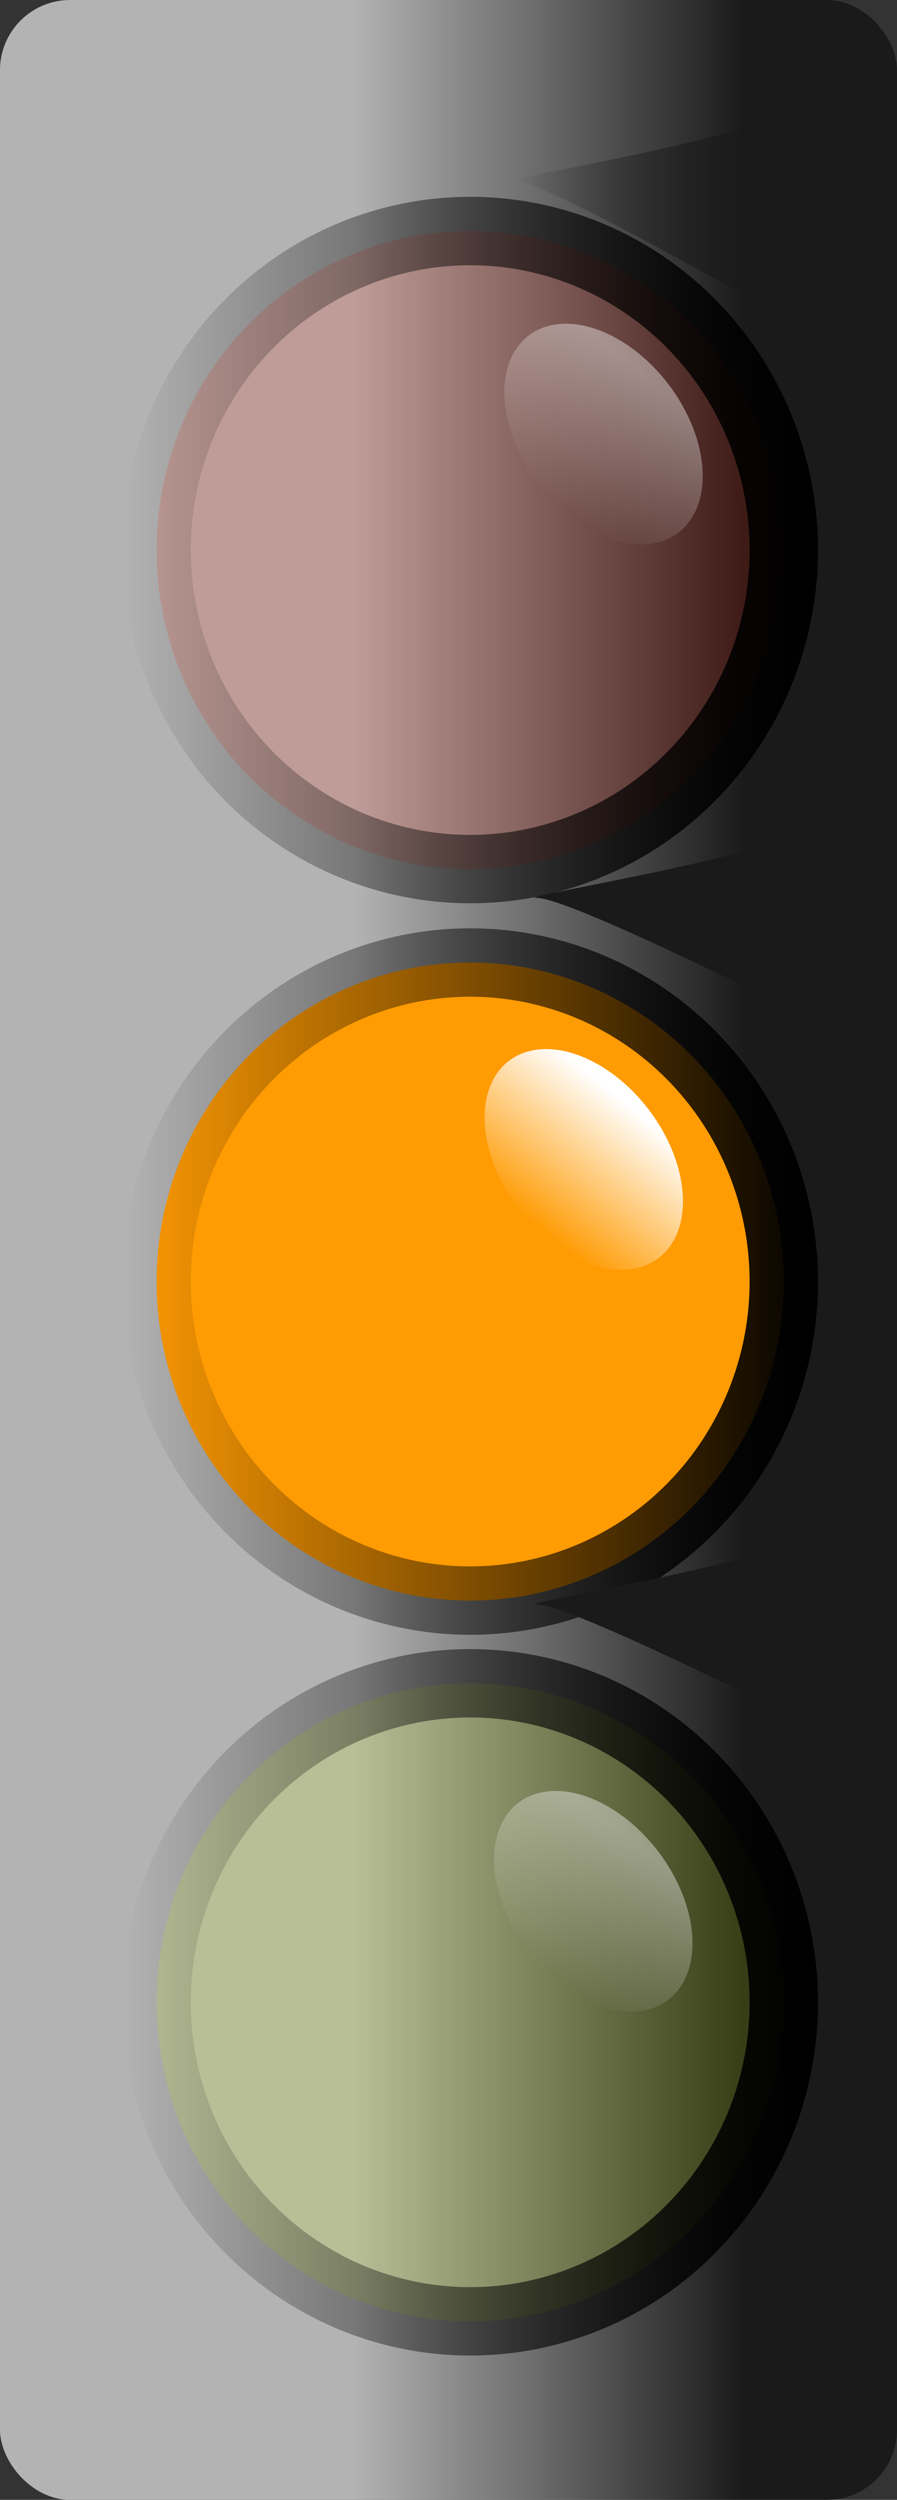 <?xml version="1.0" encoding="UTF-8" standalone="no"?>
<!-- Created with Inkscape (http://www.inkscape.org/) -->

<svg
   xmlns:dc="http://purl.org/dc/elements/1.1/"
   xmlns:cc="http://creativecommons.org/ns#"
   xmlns:rdf="http://www.w3.org/1999/02/22-rdf-syntax-ns#"
   xmlns:svg="http://www.w3.org/2000/svg"
   xmlns="http://www.w3.org/2000/svg"
   xmlns:xlink="http://www.w3.org/1999/xlink"
   xmlns:sodipodi="http://sodipodi.sourceforge.net/DTD/sodipodi-0.dtd"
   xmlns:inkscape="http://www.inkscape.org/namespaces/inkscape"
   width="188.721"
   height="525.668"
   id="svg2486"
   sodipodi:version="0.32"
   inkscape:version="0.47 r22583"
   sodipodi:docname="feux_rouge.svg"
   inkscape:output_extension="org.inkscape.output.svg.inkscape"
   version="1.0"
   inkscape:export-filename="/home/multimedia4/Escritorio/saregune/desiño/simaforo33.png"
   inkscape:export-xdpi="49.947426"
   inkscape:export-ydpi="49.947426">
  <rect width="100%" height="100%" fill="#333333" stroke="none"/>
  <defs
     id="defs2488">
    <linearGradient
       inkscape:collect="always"
       id="linearGradient3624">
      <stop
         style="stop-color:#666666;stop-opacity:1;"
         offset="0"
         id="stop3626" />
      <stop
         style="stop-color:#666666;stop-opacity:0;"
         offset="1"
         id="stop3628" />
    </linearGradient>
    <linearGradient
       inkscape:collect="always"
       xlink:href="#linearGradient3624"
       id="linearGradient2545"
       gradientUnits="userSpaceOnUse"
       x1="-742.863"
       y1="699.049"
       x2="-666.765"
       y2="699.049" />
    <linearGradient
       inkscape:collect="always"
       id="linearGradient3612">
      <stop
         style="stop-color:#1a1a1a;stop-opacity:1;"
         offset="0"
         id="stop3614" />
      <stop
         style="stop-color:#1a1a1a;stop-opacity:0;"
         offset="1"
         id="stop3616" />
    </linearGradient>
    <linearGradient
       inkscape:collect="always"
       xlink:href="#linearGradient3612"
       id="linearGradient2543"
       gradientUnits="userSpaceOnUse"
       x1="-968.741"
       y1="1950.21"
       x2="-774.269"
       y2="1950.21" />
    <linearGradient
       inkscape:collect="always"
       xlink:href="#linearGradient3555"
       id="linearGradient2541"
       gradientUnits="userSpaceOnUse"
       x1="-603.781"
       y1="682.368"
       x2="-738.756"
       y2="721.151" />
    <linearGradient
       inkscape:collect="always"
       xlink:href="#linearGradient3555"
       id="linearGradient2539"
       gradientUnits="userSpaceOnUse"
       x1="-603.781"
       y1="682.368"
       x2="-738.756"
       y2="721.151" />
    <linearGradient
       inkscape:collect="always"
       id="linearGradient3555">
      <stop
         style="stop-color:#ffffff;stop-opacity:1;"
         offset="0"
         id="stop3557" />
      <stop
         style="stop-color:#ffffff;stop-opacity:0;"
         offset="1"
         id="stop3559" />
    </linearGradient>
    <linearGradient
       inkscape:collect="always"
       xlink:href="#linearGradient3555"
       id="linearGradient2537"
       gradientUnits="userSpaceOnUse"
       x1="-603.781"
       y1="682.368"
       x2="-738.756"
       y2="721.151" />
    <linearGradient
       inkscape:collect="always"
       xlink:href="#linearGradient3507"
       id="linearGradient2535"
       gradientUnits="userSpaceOnUse"
       x1="-1382.396"
       y1="1137.52"
       x2="-904.173"
       y2="1137.52" />
    <linearGradient
       inkscape:collect="always"
       xlink:href="#linearGradient3507"
       id="linearGradient2533"
       gradientUnits="userSpaceOnUse"
       x1="-1382.396"
       y1="1137.52"
       x2="-904.173"
       y2="1137.52" />
    <linearGradient
       inkscape:collect="always"
       xlink:href="#linearGradient3507"
       id="linearGradient2531"
       gradientUnits="userSpaceOnUse"
       x1="-1382.396"
       y1="1137.52"
       x2="-904.173"
       y2="1137.52" />
    <linearGradient
       inkscape:collect="always"
       id="linearGradient3507">
      <stop
         style="stop-color:#000000;stop-opacity:1;"
         offset="0"
         id="stop3509" />
      <stop
         style="stop-color:#000000;stop-opacity:0;"
         offset="1"
         id="stop3511" />
    </linearGradient>
    <linearGradient
       inkscape:collect="always"
       xlink:href="#linearGradient3507"
       id="linearGradient2529"
       gradientUnits="userSpaceOnUse"
       x1="-1382.396"
       y1="1137.52"
       x2="-904.173"
       y2="1137.52" />
    <linearGradient
       inkscape:collect="always"
       id="linearGradient3311">
      <stop
         style="stop-color:#1a1a1a;stop-opacity:1;"
         offset="0"
         id="stop3313" />
      <stop
         style="stop-color:#b3b3b3;stop-opacity:1"
         offset="1"
         id="stop3315" />
    </linearGradient>
    <linearGradient
       inkscape:collect="always"
       xlink:href="#linearGradient3311"
       id="linearGradient2527"
       gradientUnits="userSpaceOnUse"
       gradientTransform="matrix(0.685,0,0,1,-127.407,8.048691e-6)"
       x1="-365.675"
       y1="643.25"
       x2="-268.328"
       y2="643.25" />
    <inkscape:perspective
       sodipodi:type="inkscape:persp3d"
       inkscape:vp_x="0 : 526.18109 : 1"
       inkscape:vp_y="0 : 1000 : 0"
       inkscape:vp_z="744.09448 : 526.18109 : 1"
       inkscape:persp3d-origin="372.04724 : 350.78739 : 1"
       id="perspective2494" />
    <linearGradient
       inkscape:collect="always"
       xlink:href="#linearGradient3311"
       id="linearGradient3240"
       x1="26.97"
       y1="617.668"
       x2="173.03"
       y2="617.668"
       gradientUnits="userSpaceOnUse"
       gradientTransform="matrix(0.917,0,0,1,154.259,69.319)" />
    <linearGradient
       inkscape:collect="always"
       xlink:href="#linearGradient3311"
       id="linearGradient2889"
       gradientUnits="userSpaceOnUse"
       gradientTransform="matrix(0.685,0,0,1,-127.407,8.048691e-6)"
       x1="-365.675"
       y1="643.25"
       x2="-268.328"
       y2="643.25" />
    <linearGradient
       inkscape:collect="always"
       xlink:href="#linearGradient3507"
       id="linearGradient2891"
       gradientUnits="userSpaceOnUse"
       x1="-1382.396"
       y1="1137.52"
       x2="-904.173"
       y2="1137.52" />
    <linearGradient
       inkscape:collect="always"
       xlink:href="#linearGradient3507"
       id="linearGradient2893"
       gradientUnits="userSpaceOnUse"
       x1="-1382.396"
       y1="1137.52"
       x2="-904.173"
       y2="1137.52" />
    <linearGradient
       inkscape:collect="always"
       xlink:href="#linearGradient3507"
       id="linearGradient2895"
       gradientUnits="userSpaceOnUse"
       x1="-1382.396"
       y1="1137.52"
       x2="-904.173"
       y2="1137.52" />
    <linearGradient
       inkscape:collect="always"
       xlink:href="#linearGradient3507"
       id="linearGradient2897"
       gradientUnits="userSpaceOnUse"
       x1="-1382.396"
       y1="1137.52"
       x2="-904.173"
       y2="1137.52" />
    <linearGradient
       inkscape:collect="always"
       xlink:href="#linearGradient3555"
       id="linearGradient2899"
       gradientUnits="userSpaceOnUse"
       x1="-603.781"
       y1="682.368"
       x2="-738.756"
       y2="721.151" />
    <linearGradient
       inkscape:collect="always"
       xlink:href="#linearGradient3555"
       id="linearGradient2901"
       gradientUnits="userSpaceOnUse"
       x1="-603.781"
       y1="682.368"
       x2="-738.756"
       y2="721.151" />
    <linearGradient
       inkscape:collect="always"
       xlink:href="#linearGradient3555"
       id="linearGradient2903"
       gradientUnits="userSpaceOnUse"
       x1="-603.781"
       y1="682.368"
       x2="-738.756"
       y2="721.151" />
    <linearGradient
       inkscape:collect="always"
       xlink:href="#linearGradient3612"
       id="linearGradient2905"
       gradientUnits="userSpaceOnUse"
       x1="-968.741"
       y1="1950.21"
       x2="-774.269"
       y2="1950.21" />
    <linearGradient
       inkscape:collect="always"
       xlink:href="#linearGradient3612"
       id="linearGradient2908"
       gradientUnits="userSpaceOnUse"
       x1="-968.741"
       y1="1950.21"
       x2="-774.269"
       y2="1950.21"
       gradientTransform="matrix(0.306,0,0,0.306,469.753,-71.305)" />
    <linearGradient
       inkscape:collect="always"
       xlink:href="#linearGradient3507"
       id="linearGradient3724"
       gradientUnits="userSpaceOnUse"
       x1="-1382.396"
       y1="1137.52"
       x2="-904.173"
       y2="1137.52" />
    <linearGradient
       inkscape:collect="always"
       xlink:href="#linearGradient3507"
       id="linearGradient3726"
       gradientUnits="userSpaceOnUse"
       x1="-1382.396"
       y1="1137.52"
       x2="-904.173"
       y2="1137.52" />
    <linearGradient
       inkscape:collect="always"
       xlink:href="#linearGradient3507"
       id="linearGradient3728"
       gradientUnits="userSpaceOnUse"
       x1="-1382.396"
       y1="1137.52"
       x2="-904.173"
       y2="1137.52" />
    <linearGradient
       inkscape:collect="always"
       xlink:href="#linearGradient3555"
       id="linearGradient3730"
       gradientUnits="userSpaceOnUse"
       x1="-603.781"
       y1="682.368"
       x2="-738.756"
       y2="721.151" />
    <linearGradient
       inkscape:collect="always"
       xlink:href="#linearGradient3555"
       id="linearGradient3732"
       gradientUnits="userSpaceOnUse"
       x1="-603.781"
       y1="682.368"
       x2="-738.756"
       y2="721.151" />
    <linearGradient
       inkscape:collect="always"
       xlink:href="#linearGradient3555"
       id="linearGradient3734"
       gradientUnits="userSpaceOnUse"
       x1="-603.781"
       y1="682.368"
       x2="-738.756"
       y2="721.151" />
    <linearGradient
       inkscape:collect="always"
       xlink:href="#linearGradient3612"
       id="linearGradient3736"
       gradientUnits="userSpaceOnUse"
       gradientTransform="matrix(0.306,0,0,0.306,469.753,-71.305)"
       x1="-968.741"
       y1="1950.21"
       x2="-774.269"
       y2="1950.21" />
    <linearGradient
       inkscape:collect="always"
       xlink:href="#linearGradient3612"
       id="linearGradient3739"
       gradientUnits="userSpaceOnUse"
       gradientTransform="matrix(-0.306,0,0,-0.306,22.939,710.029)"
       x1="-968.741"
       y1="1950.21"
       x2="-774.269"
       y2="1950.21" />
    <linearGradient
       inkscape:collect="always"
       xlink:href="#linearGradient3555"
       id="linearGradient3754"
       gradientUnits="userSpaceOnUse"
       x1="-603.781"
       y1="682.368"
       x2="-738.756"
       y2="721.151" />
    <linearGradient
       inkscape:collect="always"
       xlink:href="#linearGradient3507"
       id="linearGradient3760"
       gradientUnits="userSpaceOnUse"
       x1="-1382.396"
       y1="1137.52"
       x2="-904.173"
       y2="1137.52" />
    <linearGradient
       inkscape:collect="always"
       xlink:href="#linearGradient3507"
       id="linearGradient3762"
       gradientUnits="userSpaceOnUse"
       x1="-1382.396"
       y1="1137.52"
       x2="-904.173"
       y2="1137.52" />
    <linearGradient
       inkscape:collect="always"
       xlink:href="#linearGradient3507"
       id="linearGradient3764"
       gradientUnits="userSpaceOnUse"
       x1="-1382.396"
       y1="1137.52"
       x2="-904.173"
       y2="1137.52" />
    <linearGradient
       inkscape:collect="always"
       xlink:href="#linearGradient3311"
       id="linearGradient3770"
       gradientUnits="userSpaceOnUse"
       gradientTransform="matrix(0.842,0,0,1.229,-0.669,-987.27)"
       x1="-365.675"
       y1="643.25"
       x2="-268.328"
       y2="643.25" />
    <inkscape:perspective
       id="perspective3780"
       inkscape:persp3d-origin="0.5 : 0.33333333 : 1"
       inkscape:vp_z="1 : 0.5 : 1"
       inkscape:vp_y="0 : 1000 : 0"
       inkscape:vp_x="0 : 0.5 : 1"
       sodipodi:type="inkscape:persp3d" />
    <linearGradient
       inkscape:collect="always"
       xlink:href="#linearGradient3555-5"
       id="linearGradient3754-2"
       gradientUnits="userSpaceOnUse"
       x1="-603.781"
       y1="682.368"
       x2="-738.756"
       y2="721.151" />
    <linearGradient
       inkscape:collect="always"
       id="linearGradient3555-5">
      <stop
         style="stop-color:#ffffff;stop-opacity:1;"
         offset="0"
         id="stop3557-5" />
      <stop
         style="stop-color:#ffffff;stop-opacity:0;"
         offset="1"
         id="stop3559-0" />
    </linearGradient>
    <linearGradient
       y2="721.151"
       x2="-738.756"
       y1="682.368"
       x1="-603.781"
       gradientUnits="userSpaceOnUse"
       id="linearGradient3789"
       xlink:href="#linearGradient3555-5"
       inkscape:collect="always" />
    <inkscape:perspective
       id="perspective3818"
       inkscape:persp3d-origin="0.5 : 0.33333333 : 1"
       inkscape:vp_z="1 : 0.5 : 1"
       inkscape:vp_y="0 : 1000 : 0"
       inkscape:vp_x="0 : 0.5 : 1"
       sodipodi:type="inkscape:persp3d" />
    <linearGradient
       y2="721.151"
       x2="-738.756"
       y1="682.368"
       x1="-603.781"
       gradientUnits="userSpaceOnUse"
       id="linearGradient3789-7"
       xlink:href="#linearGradient3555-5-6"
       inkscape:collect="always" />
    <linearGradient
       inkscape:collect="always"
       id="linearGradient3555-5-6">
      <stop
         style="stop-color:#ffffff;stop-opacity:1;"
         offset="0"
         id="stop3557-5-8" />
      <stop
         style="stop-color:#ffffff;stop-opacity:0;"
         offset="1"
         id="stop3559-0-1" />
    </linearGradient>
    <linearGradient
       y2="721.151"
       x2="-738.756"
       y1="682.368"
       x1="-603.781"
       gradientUnits="userSpaceOnUse"
       id="linearGradient3827"
       xlink:href="#linearGradient3555-5-6"
       inkscape:collect="always" />
  </defs>
  <sodipodi:namedview
     id="base"
     pagecolor="#ffffff"
     bordercolor="#666666"
     borderopacity="1.0"
     inkscape:pageopacity="0.0"
     inkscape:pageshadow="2"
     inkscape:zoom="1"
     inkscape:cx="-9.6011095"
     inkscape:cy="329.4314"
     inkscape:document-units="px"
     inkscape:current-layer="layer1"
     showgrid="false"
     inkscape:window-width="1280"
     inkscape:window-height="949"
     inkscape:window-x="0"
     inkscape:window-y="24"
     inkscape:window-maximized="1" />
  <g
     inkscape:label="Capa 1"
     inkscape:groupmode="layer"
     id="layer1"
     transform="translate(-151.986,-69.528)">
    <rect
       ry="14.749"
       y="-595.196"
       x="-340.707"
       height="525.668"
       width="188.721"
       id="rect3301"
       style="fill:url(#linearGradient3770);fill-opacity:1;stroke:#000000;stroke-width:0;stroke-miterlimit:4;stroke-opacity:1;stroke-dasharray:none"
       rx="14.749"
       transform="scale(-1,-1)" />
    <path
       transform="matrix(-0.306,0,0,-0.306,-98.936,838.657)"
       d="m -927.673,1137.52 a 215.611,219.235 0 1 1 -431.223,0 215.611,219.235 0 1 1 431.223,0 z"
       sodipodi:ry="219.23517"
       sodipodi:rx="215.61145"
       sodipodi:cy="1137.5197"
       sodipodi:cx="-1143.2842"
       id="path3497"
       style="fill:#d2ff03;fill-opacity:0.157;stroke:url(#linearGradient3764);stroke-width:47;stroke-miterlimit:4;stroke-opacity:1;stroke-dasharray:none"
       sodipodi:type="arc" />
    <path
       sodipodi:type="arc"
       style="fill:#ff9b03;fill-opacity:1;stroke:url(#linearGradient3762);stroke-width:47;stroke-miterlimit:4;stroke-opacity:1;stroke-dasharray:none;opacity:1"
       id="path3535"
       sodipodi:cx="-1143.2842"
       sodipodi:cy="1137.5197"
       sodipodi:rx="215.61145"
       sodipodi:ry="219.23517"
       d="m -927.673,1137.52 a 215.611,219.235 0 1 1 -431.223,0 215.611,219.235 0 1 1 431.223,0 z"
       transform="matrix(-0.306,0,0,-0.306,-98.936,687.095)" />
    <path
       sodipodi:type="arc"
       style="fill:#ff2103;fill-opacity:0.157;stroke:url(#linearGradient3760);stroke-width:47;stroke-miterlimit:4;stroke-opacity:1;stroke-dasharray:none"
       id="path3541"
       sodipodi:cx="-1143.2842"
       sodipodi:cy="1137.5197"
       sodipodi:rx="215.61145"
       sodipodi:ry="219.23517"
       d="m -927.673,1137.52 a 215.611,219.235 0 1 1 -431.223,0 215.611,219.235 0 1 1 431.223,0 z"
       transform="matrix(-0.306,0,0,-0.306,-98.936,533.276)" />
    <path
       inkscape:transform-center-y="-28.001973"
       transform="matrix(0.18,-0.137,0.158,0.208,288.528,-75.942)"
       d="m -590.667,699.049 a 76.098,99.652 0 1 1 -152.196,0 76.098,99.652 0 1 1 152.196,0 z"
       sodipodi:ry="99.652351"
       sodipodi:rx="76.09816"
       sodipodi:cy="699.04932"
       sodipodi:cx="-666.76483"
       id="path3567"
       style="fill:url(#linearGradient3754);fill-opacity:1;stroke:none;opacity:0.4"
       sodipodi:type="arc"
       inkscape:transform-center-x="-7.5031072" />
    <path
       id="path3571"
       d="m 318.101,430.19 c 0,0 -46.327,-23.282 -53.14,-23.282 -6.813,0 65.403,-11.087 58.59,-17.739 -6.813,-6.652 -9.538,37.695 -5.45,41.021 z"
       style="fill:#1a1a1a;fill-opacity:1;fill-rule:evenodd;stroke:none" />
    <path
       style="fill:#1a1a1a;fill-opacity:1;fill-rule:evenodd;stroke:none"
       d="m 318.101,281.628 c 0,0 -46.327,-23.282 -53.14,-23.282 -6.813,0 65.403,-11.087 58.59,-17.739 -6.813,-6.652 -9.538,37.695 -5.45,41.021 z"
       id="path3573" />
    <path
       id="path3575"
       d="m 318.963,137.501 c 0,0 -51.871,-29.934 -58.684,-29.934 -6.813,0 65.403,-11.087 58.59,-17.739 -6.813,-6.652 -3.995,44.347 0.093,47.673 z"
       style="fill:url(#linearGradient3739);fill-opacity:1;fill-rule:evenodd;stroke:none"
       sodipodi:nodetypes="cssc" />
    <path
       inkscape:transform-center-y="-28.001973"
       transform="matrix(0.18,-0.137,0.158,0.208,284.378,76.584)"
       d="m -590.667,699.049 a 76.098,99.652 0 1 1 -152.196,0 76.098,99.652 0 1 1 152.196,0 z"
       sodipodi:ry="99.652351"
       sodipodi:rx="76.09816"
       sodipodi:cy="699.04932"
       sodipodi:cx="-666.76483"
       id="path3567-5"
       style="fill:url(#linearGradient3789);fill-opacity:1;stroke:none;opacity:1"
       sodipodi:type="arc"
       inkscape:transform-center-x="-7.5031072" />
    <path
       inkscape:transform-center-y="-28.001973"
       transform="matrix(0.18,-0.137,0.158,0.208,286.378,232.584)"
       d="m -590.667,699.049 a 76.098,99.652 0 1 1 -152.196,0 76.098,99.652 0 1 1 152.196,0 z"
       sodipodi:ry="99.652351"
       sodipodi:rx="76.09816"
       sodipodi:cy="699.04932"
       sodipodi:cx="-666.76483"
       id="path3567-5-2"
       style="fill:url(#linearGradient3827);fill-opacity:1;stroke:none;opacity:0.4"
       sodipodi:type="arc"
       inkscape:transform-center-x="-7.5031072" />
  </g>
</svg>

